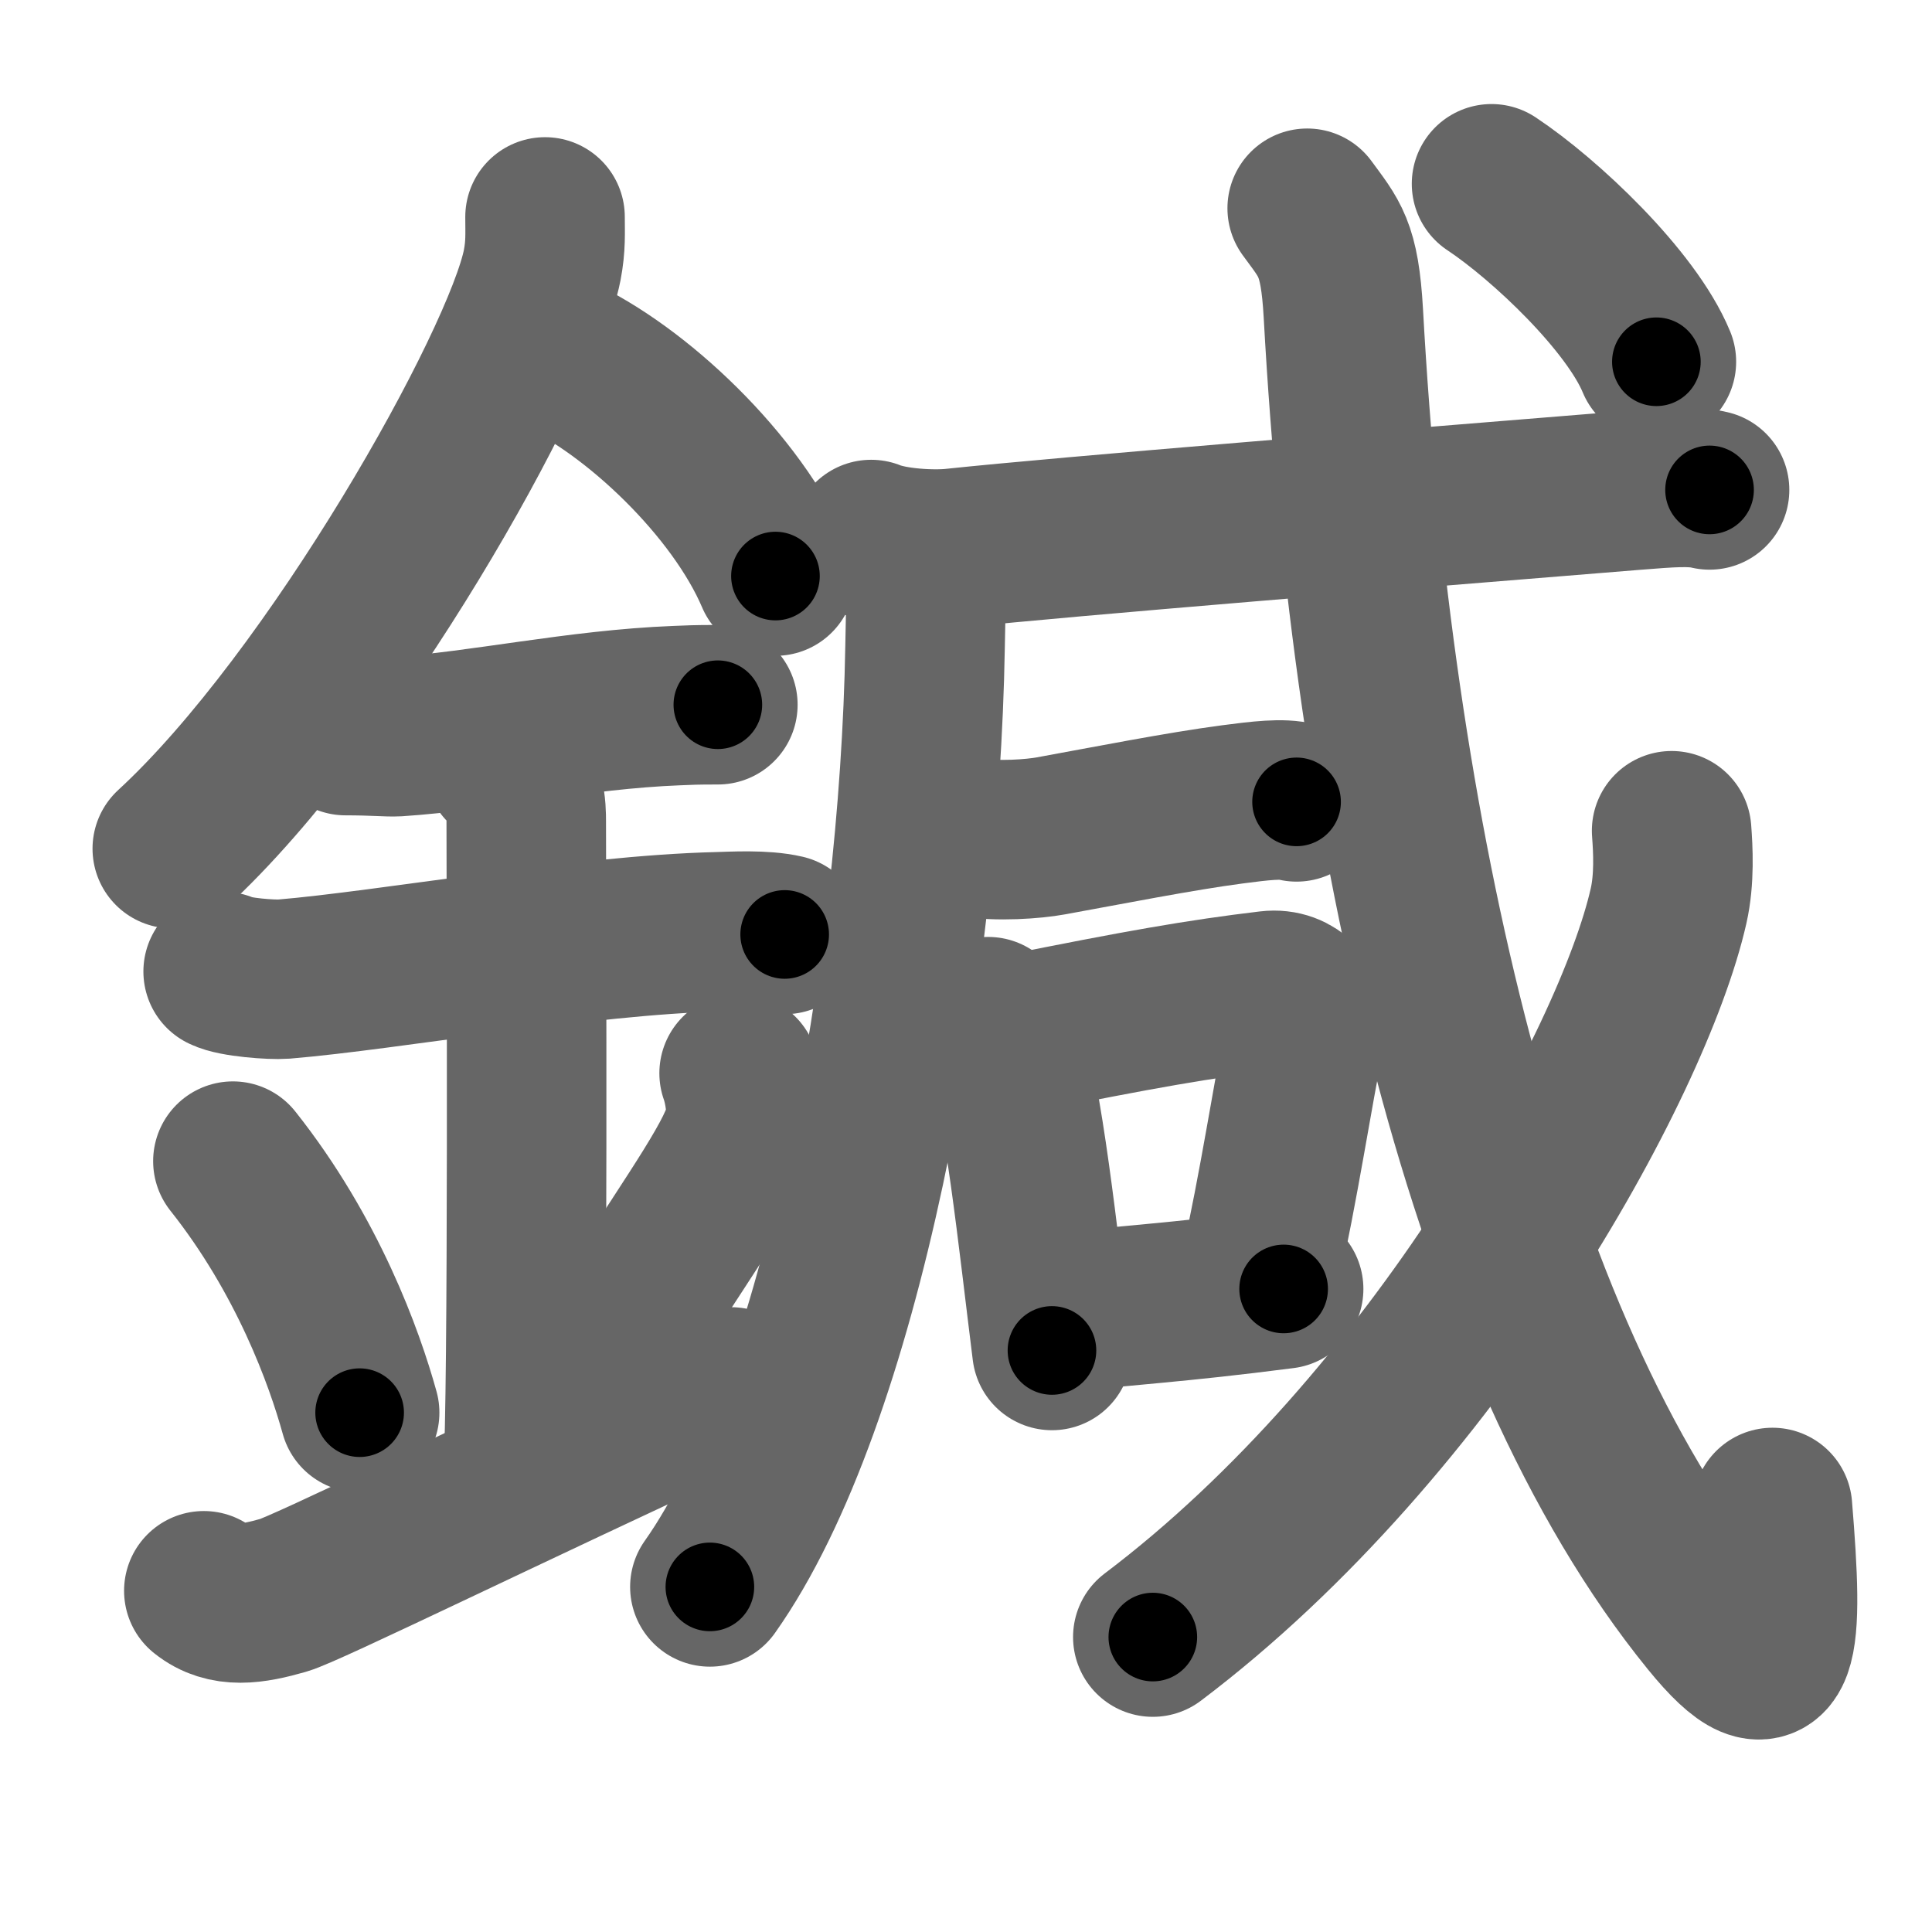 <svg xmlns="http://www.w3.org/2000/svg" width="109" height="109" viewBox="0 0 109 109" id="937c"><g fill="none" stroke="#666" stroke-width="9" stroke-linecap="round" stroke-linejoin="round"><g><g><path d="M30.75,12.24c0,0.91,0.05,1.63-0.16,2.72C29.47,20.62,18.83,39.5,9.72,47.88" /><path d="M31.39,19.96c4.47,2.03,10.18,7.42,12.36,12.54" /><path d="M19.5,41.5c1.64,0,2.38,0.09,2.91,0.06c4.73-0.31,10.18-1.53,15.75-1.75c0.81-0.03,0.98-0.05,2.34-0.05" /><path d="M12.59,54.81c0.64,0.33,2.76,0.48,3.41,0.43c5.91-0.49,16.95-2.49,24.52-2.67c0.8-0.02,2.56-0.13,3.75,0.15" /><path d="M28.45,43.19c1.24,0.78,1.24,2.52,1.24,3.14c0,4.35,0.12,32.63-0.19,36.98" /><path d="M13.14,65.51c4.22,5.32,6.29,11.08,7.15,14.19" /><path d="M41.7,60.55c0.3,0.84,0.46,2.06,0.34,2.76c-0.3,1.81-2.71,5.13-6.12,10.47" /><path d="M11.5,89.75c1.25,1,2.75,0.75,4.5,0.25c1.29-0.37,12.25-5.75,25.25-11.75" /></g><g><g><g><path d="M52.26,31.03c0.04,1.36-0.04,3.5-0.07,5.46C51.88,54.75,47.5,79,40.05,89.53" /></g><g><g><g><path d="M49.15,30.44c1.21,0.49,3.44,0.62,4.66,0.49c6.44-0.68,24.94-2.18,38.39-3.27c2.02-0.16,3.24-0.26,4.25-0.02" /></g></g><g><path d="M54.75,47.23c1.5,0.27,3.61,0.1,4.53-0.07c3.25-0.59,7.29-1.39,10.26-1.78c1.52-0.2,2.84-0.36,3.61-0.14" /></g></g></g><g><path d="M55.75,57.36c0.34,0.36,0.68,0.66,0.83,1.11c1.17,3.55,1.97,11.34,2.77,17.72" /><path d="M57.36,58.35c6.9-1.39,10.3-1.99,14.25-2.46c1.44-0.17,2.31,1.01,2.1,2.01c-0.85,4.15-1.46,8.57-2.73,14.3" /><path d="M59.15,74.13c4.64-0.53,6.9-0.59,13.27-1.41" /></g><g><g><g><path d="M73.75,11.75c1.26,1.73,1.83,2.21,2.04,5.94c1.61,29.21,8.03,58.1,20.67,73.65c4.06,5,4.17,1.38,3.54-6.29" /></g><g><path d="M94.31,46.87c0.08,1.05,0.17,2.72-0.17,4.23c-2.02,8.93-13.22,29.27-29.1,41.26" /></g><g><g><path d="M84.15,10.37c3.03,2.01,7.88,6.6,9.3,10.04" /></g></g></g></g></g></g></g><g fill="none" stroke="#000" stroke-width="5" stroke-linecap="round" stroke-linejoin="round"><g><g><path d="M30.75,12.24c0,0.91,0.05,1.63-0.16,2.72C29.47,20.62,18.83,39.5,9.72,47.88" stroke-dasharray="42.033" stroke-dashoffset="42.033"><animate attributeName="stroke-dashoffset" values="42.033;42.033;0" dur="0.42s" fill="freeze" begin="0s;937c.click" /></path><path d="M31.39,19.96c4.47,2.03,10.18,7.42,12.36,12.54" stroke-dasharray="17.934" stroke-dashoffset="17.934"><animate attributeName="stroke-dashoffset" values="17.934" fill="freeze" begin="937c.click" /><animate attributeName="stroke-dashoffset" values="17.934;17.934;0" keyTimes="0;0.701;1" dur="0.599s" fill="freeze" begin="0s;937c.click" /></path><path d="M19.5,41.5c1.64,0,2.38,0.09,2.91,0.06c4.73-0.31,10.18-1.53,15.75-1.75c0.81-0.03,0.98-0.05,2.34-0.05" stroke-dasharray="21.106" stroke-dashoffset="21.106"><animate attributeName="stroke-dashoffset" values="21.106" fill="freeze" begin="937c.click" /><animate attributeName="stroke-dashoffset" values="21.106;21.106;0" keyTimes="0;0.74;1" dur="0.81s" fill="freeze" begin="0s;937c.click" /></path><path d="M12.59,54.81c0.64,0.33,2.76,0.48,3.41,0.43c5.91-0.49,16.95-2.49,24.52-2.67c0.8-0.02,2.56-0.13,3.75,0.15" stroke-dasharray="31.896" stroke-dashoffset="31.896"><animate attributeName="stroke-dashoffset" values="31.896" fill="freeze" begin="937c.click" /><animate attributeName="stroke-dashoffset" values="31.896;31.896;0" keyTimes="0;0.717;1" dur="1.129s" fill="freeze" begin="0s;937c.click" /></path><path d="M28.45,43.19c1.24,0.78,1.24,2.52,1.24,3.14c0,4.35,0.12,32.63-0.19,36.98" stroke-dasharray="40.514" stroke-dashoffset="40.514"><animate attributeName="stroke-dashoffset" values="40.514" fill="freeze" begin="937c.click" /><animate attributeName="stroke-dashoffset" values="40.514;40.514;0" keyTimes="0;0.736;1" dur="1.534s" fill="freeze" begin="0s;937c.click" /></path><path d="M13.14,65.51c4.22,5.32,6.29,11.08,7.15,14.19" stroke-dasharray="15.993" stroke-dashoffset="15.993"><animate attributeName="stroke-dashoffset" values="15.993" fill="freeze" begin="937c.click" /><animate attributeName="stroke-dashoffset" values="15.993;15.993;0" keyTimes="0;0.906;1" dur="1.694s" fill="freeze" begin="0s;937c.click" /></path><path d="M41.7,60.55c0.3,0.84,0.46,2.06,0.34,2.76c-0.3,1.81-2.71,5.13-6.12,10.47" stroke-dasharray="14.975" stroke-dashoffset="14.975"><animate attributeName="stroke-dashoffset" values="14.975" fill="freeze" begin="937c.click" /><animate attributeName="stroke-dashoffset" values="14.975;14.975;0" keyTimes="0;0.919;1" dur="1.844s" fill="freeze" begin="0s;937c.click" /></path><path d="M11.5,89.75c1.25,1,2.75,0.75,4.5,0.25c1.29-0.37,12.25-5.75,25.25-11.75" stroke-dasharray="32.557" stroke-dashoffset="32.557"><animate attributeName="stroke-dashoffset" values="32.557" fill="freeze" begin="937c.click" /><animate attributeName="stroke-dashoffset" values="32.557;32.557;0" keyTimes="0;0.85;1" dur="2.17s" fill="freeze" begin="0s;937c.click" /></path></g><g><g><g><path d="M52.26,31.03c0.04,1.36-0.04,3.5-0.07,5.46C51.88,54.75,47.5,79,40.05,89.53" stroke-dasharray="60.458" stroke-dashoffset="60.458"><animate attributeName="stroke-dashoffset" values="60.458" fill="freeze" begin="937c.click" /><animate attributeName="stroke-dashoffset" values="60.458;60.458;0" keyTimes="0;0.827;1" dur="2.625s" fill="freeze" begin="0s;937c.click" /></path></g><g><g><g><path d="M49.15,30.44c1.21,0.49,3.44,0.62,4.66,0.49c6.44-0.68,24.94-2.18,38.39-3.27c2.02-0.16,3.24-0.26,4.25-0.02" stroke-dasharray="47.516" stroke-dashoffset="47.516"><animate attributeName="stroke-dashoffset" values="47.516" fill="freeze" begin="937c.click" /><animate attributeName="stroke-dashoffset" values="47.516;47.516;0" keyTimes="0;0.847;1" dur="3.1s" fill="freeze" begin="0s;937c.click" /></path></g></g><g><path d="M54.75,47.23c1.5,0.27,3.61,0.1,4.53-0.07c3.25-0.59,7.29-1.39,10.26-1.78c1.52-0.2,2.84-0.36,3.61-0.14" stroke-dasharray="18.596" stroke-dashoffset="18.596"><animate attributeName="stroke-dashoffset" values="18.596" fill="freeze" begin="937c.click" /><animate attributeName="stroke-dashoffset" values="18.596;18.596;0" keyTimes="0;0.943;1" dur="3.286s" fill="freeze" begin="0s;937c.click" /></path></g></g></g><g><path d="M55.75,57.36c0.34,0.36,0.68,0.66,0.83,1.11c1.17,3.55,1.97,11.34,2.77,17.72" stroke-dasharray="19.354" stroke-dashoffset="19.354"><animate attributeName="stroke-dashoffset" values="19.354" fill="freeze" begin="937c.click" /><animate attributeName="stroke-dashoffset" values="19.354;19.354;0" keyTimes="0;0.944;1" dur="3.48s" fill="freeze" begin="0s;937c.click" /></path><path d="M57.36,58.35c6.9-1.39,10.3-1.99,14.25-2.46c1.44-0.17,2.31,1.01,2.1,2.01c-0.85,4.15-1.46,8.57-2.73,14.3" stroke-dasharray="32.421" stroke-dashoffset="32.421"><animate attributeName="stroke-dashoffset" values="32.421" fill="freeze" begin="937c.click" /><animate attributeName="stroke-dashoffset" values="32.421;32.421;0" keyTimes="0;0.915;1" dur="3.804s" fill="freeze" begin="0s;937c.click" /></path><path d="M59.15,74.13c4.64-0.53,6.9-0.59,13.27-1.41" stroke-dasharray="13.346" stroke-dashoffset="13.346"><animate attributeName="stroke-dashoffset" values="13.346" fill="freeze" begin="937c.click" /><animate attributeName="stroke-dashoffset" values="13.346;13.346;0" keyTimes="0;0.966;1" dur="3.937s" fill="freeze" begin="0s;937c.click" /></path></g><g><g><g><path d="M73.75,11.75c1.26,1.73,1.83,2.21,2.04,5.94c1.61,29.21,8.03,58.1,20.67,73.65c4.06,5,4.17,1.38,3.54-6.29" stroke-dasharray="96.718" stroke-dashoffset="96.718"><animate attributeName="stroke-dashoffset" values="96.718" fill="freeze" begin="937c.click" /><animate attributeName="stroke-dashoffset" values="96.718;96.718;0" keyTimes="0;0.844;1" dur="4.664s" fill="freeze" begin="0s;937c.click" /></path></g><g><path d="M94.31,46.87c0.08,1.05,0.17,2.72-0.17,4.23c-2.02,8.93-13.22,29.27-29.1,41.26" stroke-dasharray="55.492" stroke-dashoffset="55.492"><animate attributeName="stroke-dashoffset" values="55.492" fill="freeze" begin="937c.click" /><animate attributeName="stroke-dashoffset" values="55.492;55.492;0" keyTimes="0;0.894;1" dur="5.219s" fill="freeze" begin="0s;937c.click" /></path></g><g><g><path d="M84.15,10.37c3.03,2.01,7.88,6.6,9.3,10.04" stroke-dasharray="13.829" stroke-dashoffset="13.829"><animate attributeName="stroke-dashoffset" values="13.829" fill="freeze" begin="937c.click" /><animate attributeName="stroke-dashoffset" values="13.829;13.829;0" keyTimes="0;0.974;1" dur="5.357s" fill="freeze" begin="0s;937c.click" /></path></g></g></g></g></g></g></g></svg>